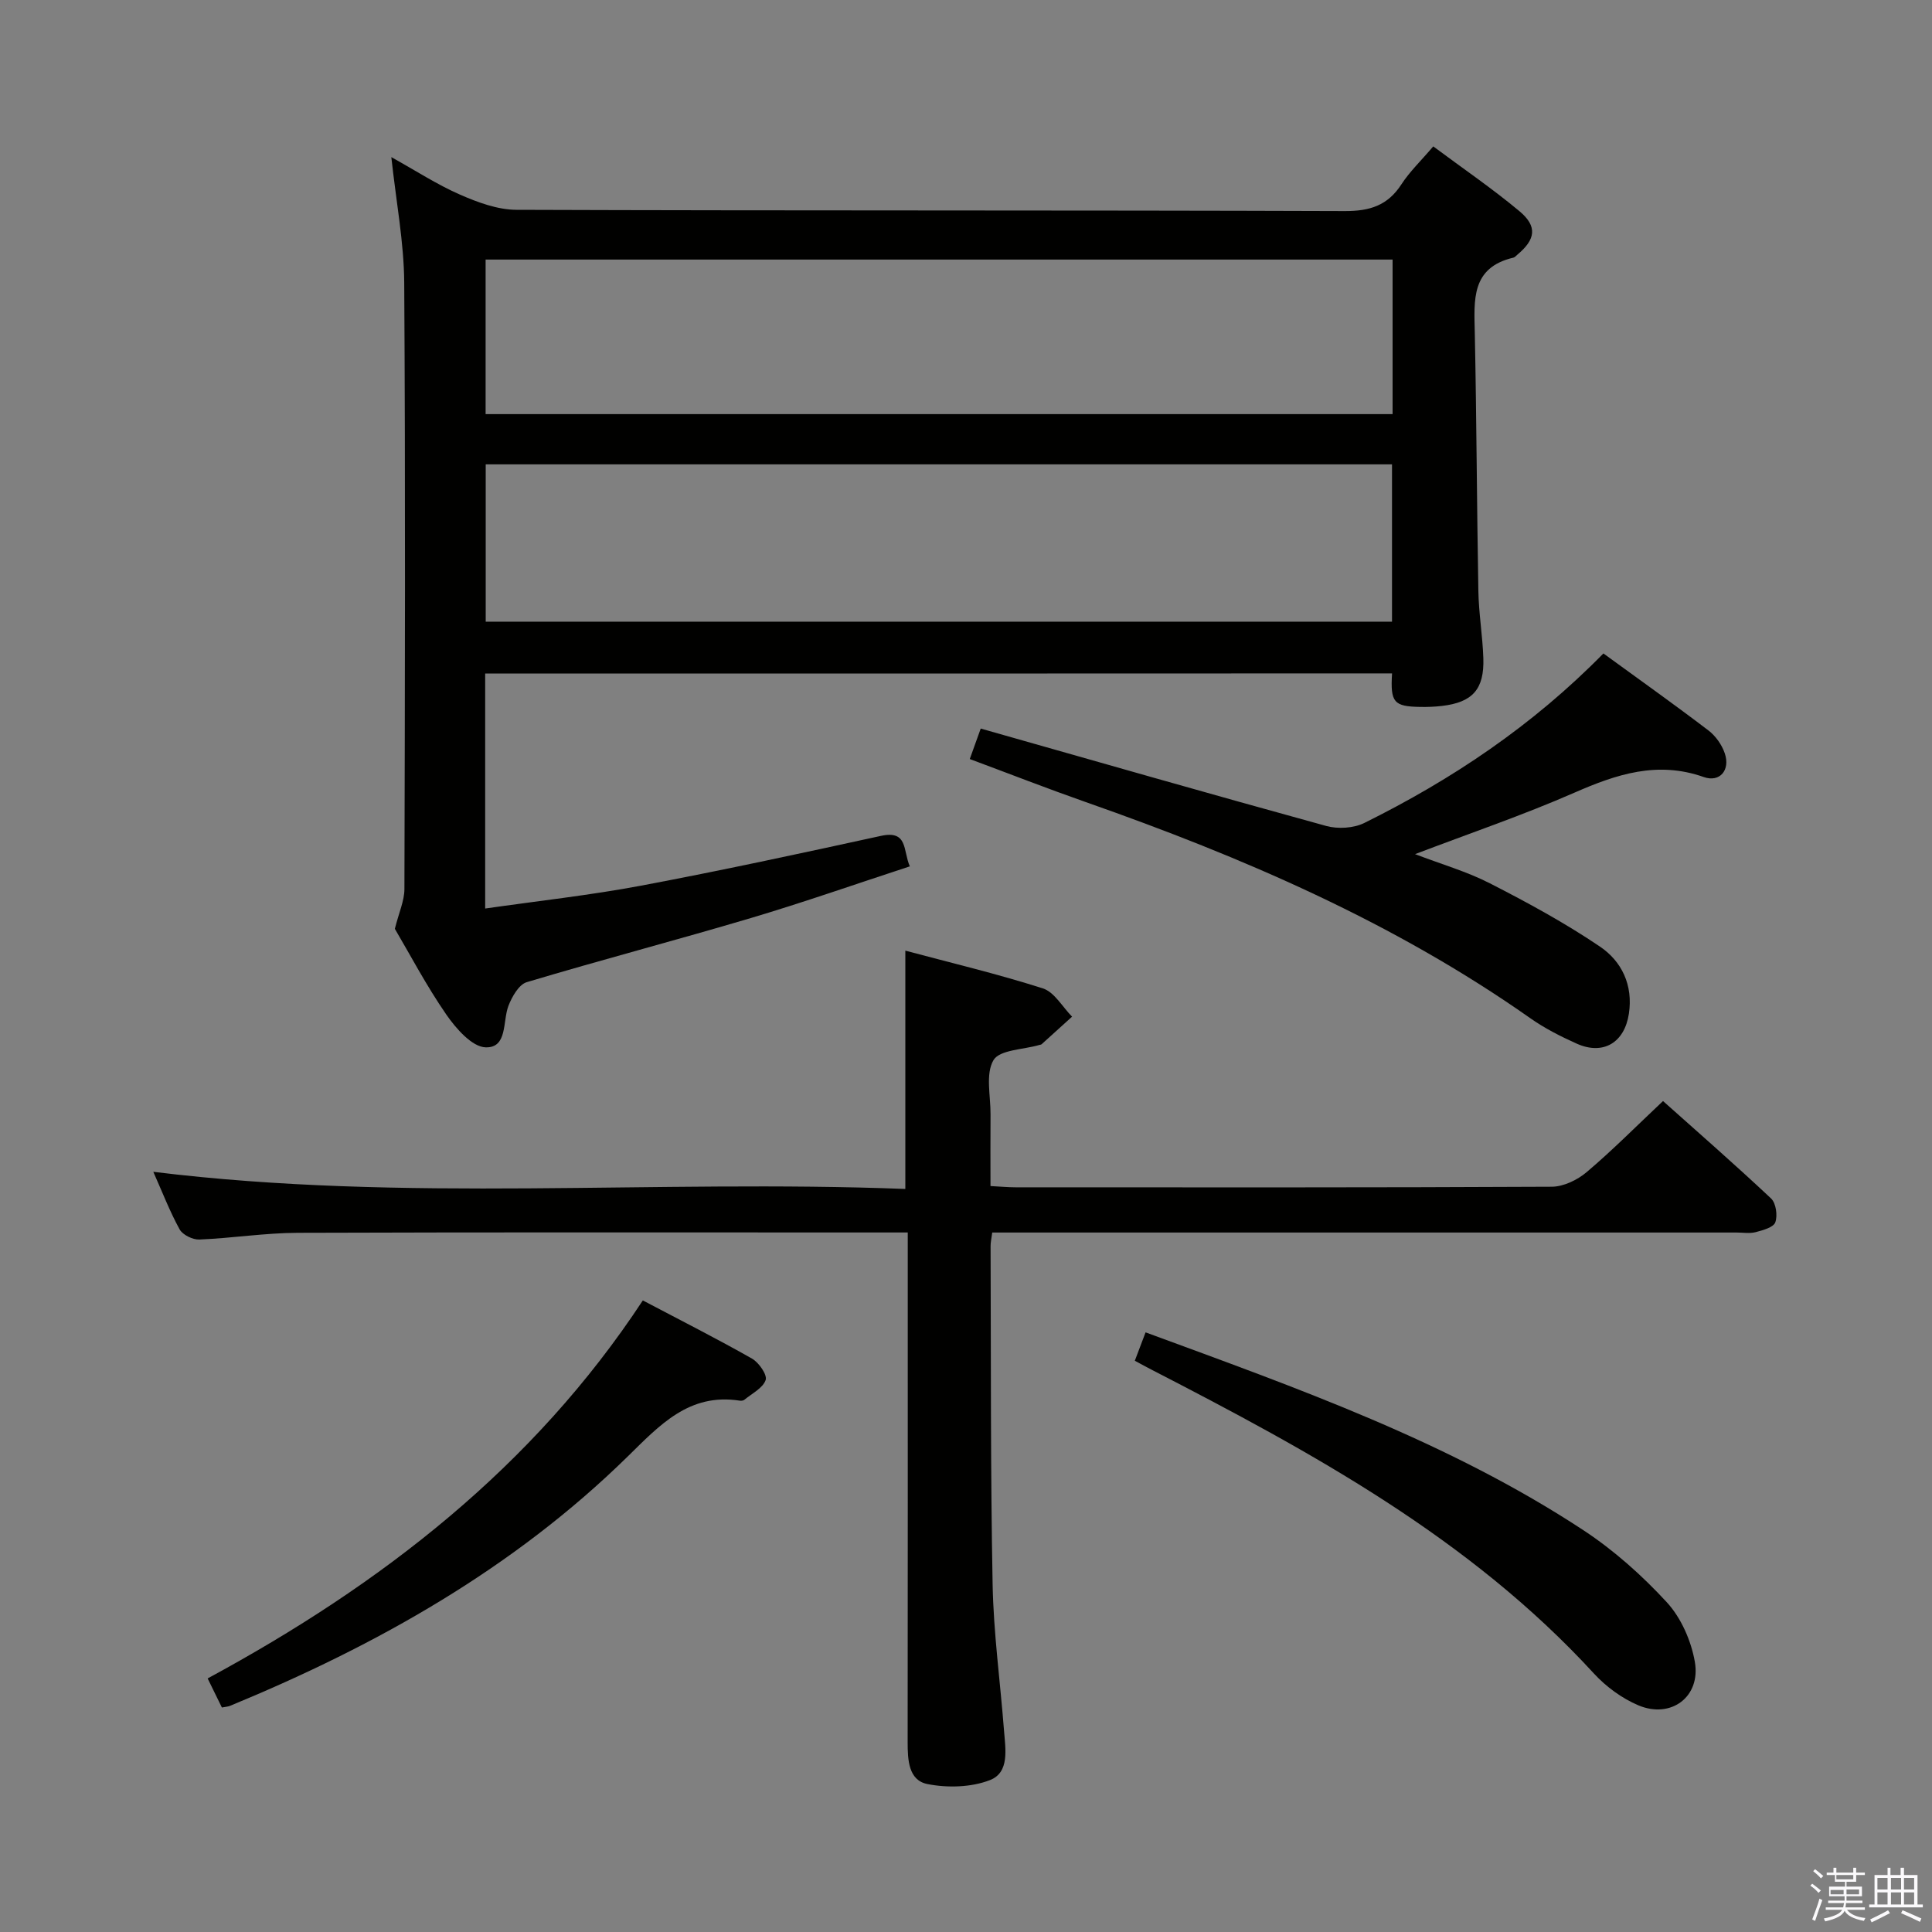 <svg enable-background="new 0 0 400 400" viewBox="0 0 400 400" xmlns="http://www.w3.org/2000/svg"><rect x="0" y="0" width="400" height="400" fill="#808080" stroke="none"/><path d="m374.8 390.4.4-.4c.7.5 1.3 1 1.8 1.4l-.5.5c-.5-.6-1.1-1.1-1.7-1.5zm1 7.3-.6-.3c.5-1.4 1.1-2.8 1.5-4.3.2.1.4.2.6.3-.5 1.3-1 2.8-1.5 4.3zm-.4-10.3.4-.4c.4.3 1 .8 1.7 1.4l-.5.5c-.4-.5-1-1-1.6-1.5zm2.5.3h1.7v-1h.6v1h3.5v-1h.6v1h1.8v.5h-1.8v1.4h-2v1h3.2v2h-3.2v.9h3.3v.5h-3.4c0 .3-.1.6-.1.9h4v.5h-3.7c.7.9 1.9 1.5 3.8 1.7-.1.2-.2.4-.3.6-2.1-.4-3.5-1.1-4-2.1-.4 1-1.8 1.7-4 2.2-.1-.2-.2-.4-.3-.6 2.1-.4 3.4-1 3.8-1.8h-3.4v-.5h3.6c.1-.3.1-.6.2-.9h-3.3v-.5h3.4c0-.3 0-.6 0-.9h-3.2v-2h3.3v-1h-2.1v-1.4h-1.7v-.5zm1.1 3.5v1h2.7c0-.3 0-.4 0-.4 0-.2 0-.2 0-.2 0-.1 0-.2 0-.3h-2.7zm1.2-3v.9h3.5v-.9zm4.7 3h-2.6v.6.4h2.6z" fill="#fbfafc"/><path d="m393.6 386.7h.6v1.5h2.8v6.1h1.1v.6h-11.1v-.6h1.1v-6.1h2.7v-1.5h.6v1.5h2.1v-1.5zm-2.7 8.8.4.6c-1.2.6-2.5 1.3-3.8 1.9-.1-.2-.2-.4-.3-.6 1.2-.6 2.5-1.2 3.7-1.9zm-2.2-6.7v2.4h2.1v-2.4zm0 3v2.5h2.1v-2.5zm2.8-3v2.4h2.1v-2.4zm0 3v2.5h2.1v-2.5zm6 6.1c-1.4-.7-2.7-1.3-3.9-1.8l.3-.6c1.5.6 2.7 1.2 3.9 1.7zm-1.2-9.1h-2.1v2.4h2.1zm-2.1 3v2.5h2.1v-2.5z" fill="#fbfafc"/><g fill="#010100"><path d="m100.45 139.45v48.65c11-1.58 21.71-2.75 32.26-4.73 16.62-3.13 33.16-6.7 49.68-10.31 5.64-1.23 4.54 3.05 5.98 6.31-11.19 3.66-21.95 7.44-32.88 10.69-15.44 4.59-31.02 8.67-46.44 13.29-1.63.49-3.05 3.01-3.78 4.89-1.24 3.22-.15 8.73-4.72 8.6-2.82-.08-6.15-3.9-8.15-6.79-4.15-6.01-7.57-12.53-10.65-17.75.85-3.39 1.97-5.8 1.98-8.22.11-41.83.22-83.67-.04-125.5-.05-8.39-1.67-16.78-2.67-26.05 5.08 2.82 9.48 5.69 14.23 7.77 3.66 1.6 7.76 3.12 11.67 3.14 57.16.2 114.33.06 171.49.26 5.18.02 8.89-1.14 11.74-5.54 1.7-2.62 4.03-4.84 6.59-7.85 6.04 4.5 12.17 8.68 17.84 13.41 3.78 3.16 3.36 5.86-.45 9.03-.26.21-.5.53-.79.59-8.81 2.06-8.14 8.8-8 15.59.37 17.81.42 35.63.74 53.44.08 4.65.88 9.28 1.03 13.92.21 6.43-2.25 9.13-8.59 9.87-1.48.17-2.99.23-4.49.2-5.46-.09-6.19-.93-5.82-6.94-62.4.03-124.79.03-187.76.03zm.11-43.31v32.57h187.64c0-11.01 0-21.72 0-32.57-62.67 0-124.94 0-187.64 0zm187.76-42.4c-62.89 0-125.26 0-187.78 0v32h187.78c0-10.67 0-21.09 0-32z"/><path d="m187.44 246.16c0-16.78 0-32.68 0-49.34 9.49 2.54 19.1 4.82 28.48 7.82 2.39.77 4.05 3.84 6.04 5.85-2.1 1.9-4.2 3.81-6.31 5.71-.11.1-.31.1-.47.15-3.3.97-8.21.98-9.49 3.14-1.69 2.87-.58 7.42-.61 11.24-.04 4.8-.01 9.61-.01 14.83 1.99.1 3.6.26 5.21.26 36.99.01 73.98.07 110.98-.12 2.45-.01 5.33-1.4 7.26-3.04 5.33-4.51 10.25-9.49 15.79-14.7 7.15 6.38 14.89 13.14 22.37 20.17 1.02.96 1.38 3.52.88 4.93-.37 1.05-2.57 1.65-4.06 2.04-1.25.33-2.65.08-3.98.08-49.32 0-98.65 0-147.97 0-1.96 0-3.92 0-6.12 0-.16 1.26-.35 2.05-.34 2.83.09 23.32-.02 46.65.42 69.97.19 10.11 1.58 20.2 2.36 30.31.29 3.8 1.2 8.66-2.91 10.26-3.88 1.51-8.79 1.64-12.94.82-3.95-.78-4.1-5.03-4.1-8.7.04-32.99.02-65.99.02-98.98 0-1.96 0-3.92 0-6.52-2.25 0-4.02 0-5.8 0-40.16 0-80.32-.07-120.47.07-6.8.02-13.58 1.11-20.39 1.39-1.37.06-3.46-.96-4.09-2.1-2.06-3.75-3.61-7.79-5.45-11.92 52 6.41 103.85 1.54 155.7 3.55z"/><path d="m331.97 135.29c7.55 5.5 14.73 10.6 21.73 15.93 1.5 1.14 2.8 2.98 3.4 4.76 1.17 3.45-1.02 6.07-4.35 4.9-9.59-3.39-18.04-.6-26.8 3.24-10.59 4.64-21.59 8.38-32.98 12.72 5.43 2.08 10.7 3.59 15.49 6.04 7.8 3.99 15.55 8.2 22.79 13.1 4.51 3.05 6.9 7.98 5.99 13.92-.91 5.96-5.3 8.64-10.81 6.17-3.32-1.49-6.63-3.17-9.6-5.26-28.28-19.9-59.65-33.38-92.07-44.76-7.94-2.79-15.78-5.85-23.98-8.9.8-2.22 1.45-4.03 2.27-6.31 24.03 6.82 47.74 13.63 71.54 20.17 2.42.66 5.66.47 7.87-.62 18.15-8.99 34.82-20.14 49.51-35.1z"/><path d="m237.18 275.85c31.56 11.61 62.78 22.64 90.64 40.96 6.32 4.16 12.15 9.36 17.28 14.93 2.96 3.22 5.04 7.97 5.8 12.33 1.26 7.23-4.93 11.85-11.69 9-3.4-1.44-6.69-3.85-9.2-6.58-25.72-28.04-58.44-45.83-91.65-62.94-1.03-.53-2.04-1.09-3.41-1.82.7-1.84 1.37-3.62 2.23-5.88z"/><path d="m45.94 353.52c-.93-1.89-1.85-3.77-2.95-6.02 36.01-19.47 67.43-43.79 90.1-78.26 8.01 4.22 15.41 7.96 22.61 12.05 1.42.81 3.19 3.37 2.82 4.43-.58 1.68-2.83 2.78-4.41 4.09-.22.18-.65.23-.96.18-10.5-1.63-16.59 5.1-23.21 11.58-23.63 23.16-51.9 39.06-82.25 51.58-.43.19-.92.21-1.75.37z"/></g></svg>